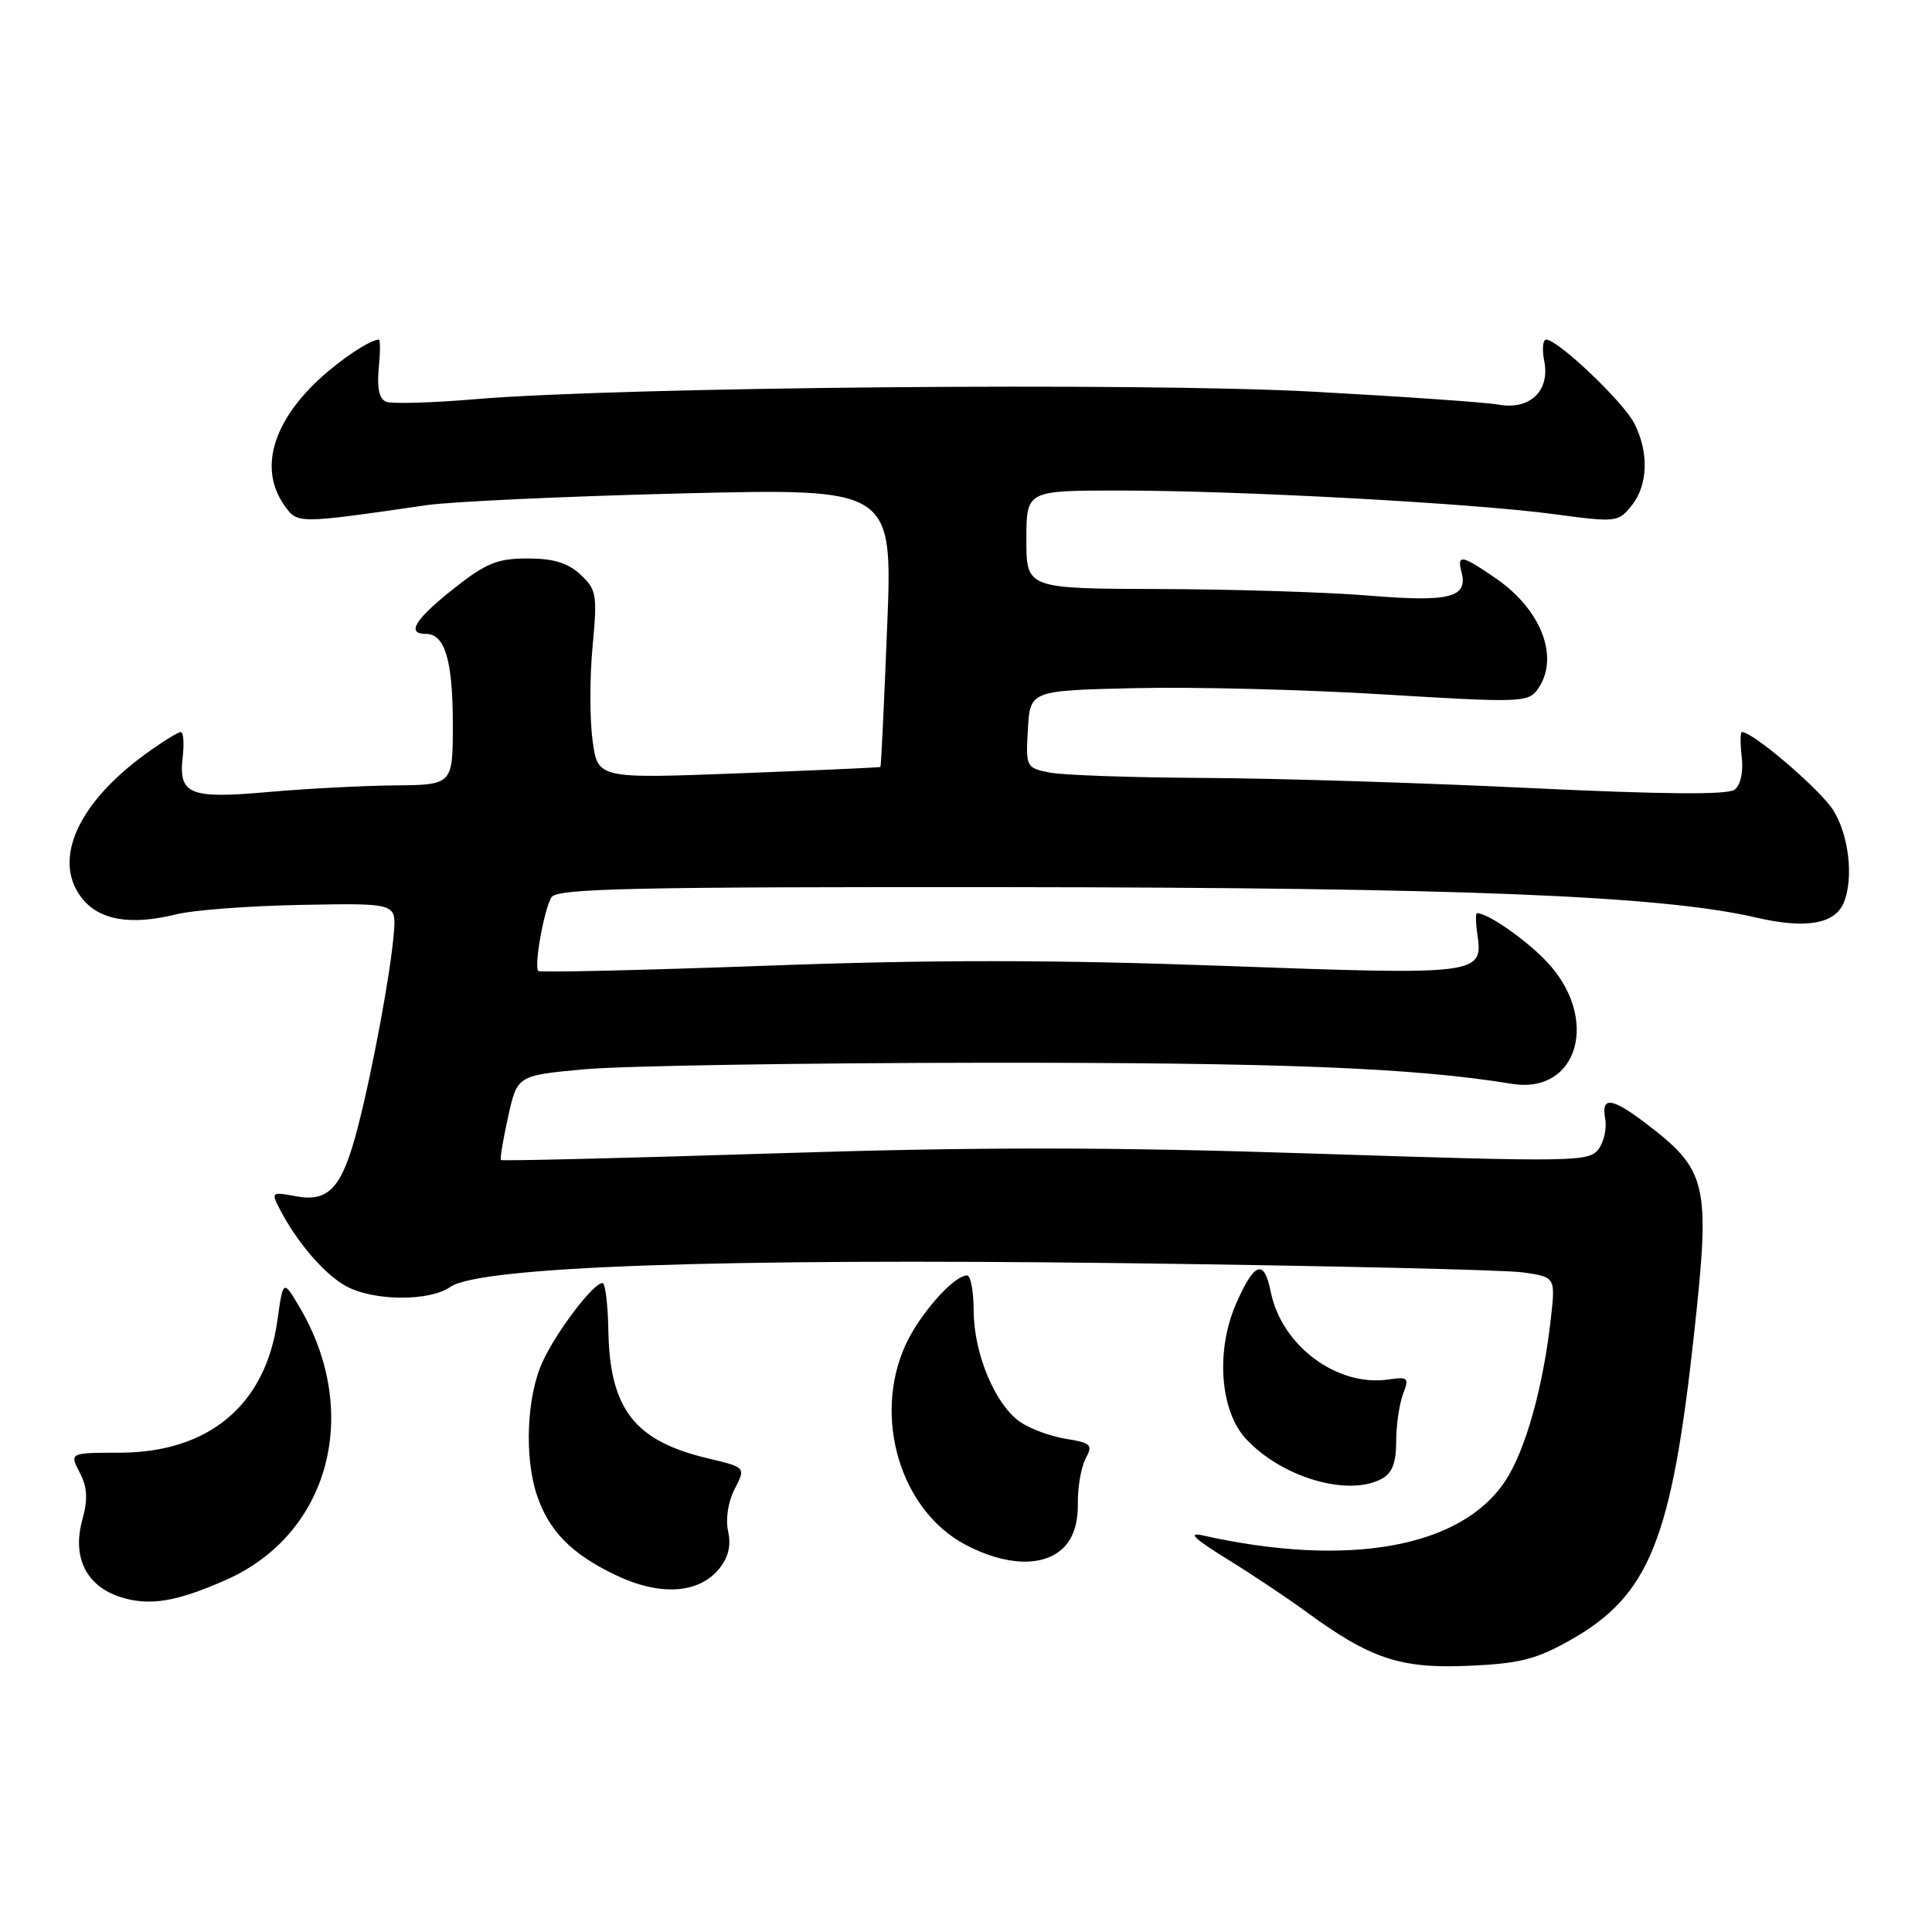 <?xml version="1.0" encoding="UTF-8" standalone="no"?>
<!DOCTYPE svg PUBLIC "-//W3C//DTD SVG 1.1//EN" "http://www.w3.org/Graphics/SVG/1.1/DTD/svg11.dtd" >
<svg xmlns="http://www.w3.org/2000/svg" xmlns:xlink="http://www.w3.org/1999/xlink" version="1.1" viewBox="0 0 256 256">
 <g >
 <path fill="currentColor"
d=" M 208.06 217.33 C 218.56 211.40 221.51 204.09 224.50 176.50 C 226.65 156.69 226.26 155.06 217.91 148.72 C 213.53 145.41 212.14 145.28 212.70 148.25 C 212.93 149.49 212.53 151.30 211.81 152.27 C 210.57 153.95 208.57 153.98 174.50 152.87 C 147.21 151.97 129.80 151.96 102.57 152.83 C 82.81 153.46 66.52 153.85 66.38 153.71 C 66.23 153.57 66.66 150.99 67.33 147.97 C 68.54 142.50 68.54 142.50 77.52 141.68 C 82.46 141.23 106.30 140.84 130.50 140.82 C 169.79 140.79 187.39 141.49 200.31 143.61 C 209.19 145.06 212.05 134.81 204.86 127.33 C 202.04 124.40 197.14 121.00 195.72 121.00 C 195.52 121.00 195.53 122.26 195.76 123.81 C 196.54 129.16 196.05 129.22 162.33 127.99 C 139.73 127.16 123.52 127.15 101.61 127.96 C 85.17 128.56 71.54 128.88 71.33 128.66 C 70.73 128.07 72.09 120.48 73.07 118.89 C 73.79 117.73 83.68 117.51 133.21 117.55 C 193.53 117.61 220.21 118.68 232.64 121.57 C 239.35 123.13 243.23 122.44 244.36 119.49 C 245.62 116.23 244.97 110.68 242.95 107.41 C 241.26 104.68 232.31 97.00 230.82 97.00 C 230.59 97.00 230.58 98.49 230.79 100.31 C 231.02 102.30 230.64 104.02 229.84 104.64 C 228.92 105.34 220.29 105.26 202.50 104.41 C 188.20 103.72 168.79 103.12 159.38 103.08 C 149.96 103.03 140.82 102.71 139.08 102.37 C 135.96 101.74 135.91 101.64 136.20 96.62 C 136.50 91.50 136.50 91.50 150.50 91.18 C 158.20 91.00 173.03 91.38 183.45 92.02 C 201.24 93.11 202.47 93.08 203.70 91.40 C 206.71 87.29 204.35 80.90 198.27 76.68 C 193.69 73.52 193.03 73.39 193.66 75.82 C 194.54 79.18 192.10 79.80 181.50 78.93 C 176.00 78.47 163.51 78.08 153.75 78.05 C 136.00 78.00 136.00 78.00 136.00 71.50 C 136.00 65.00 136.00 65.00 148.25 65.00 C 164.11 64.99 195.16 66.68 205.93 68.13 C 214.14 69.23 214.42 69.20 216.18 67.02 C 218.38 64.31 218.52 59.90 216.53 56.06 C 215.05 53.20 206.42 45.00 204.88 45.00 C 204.43 45.00 204.31 46.28 204.62 47.84 C 205.41 51.78 202.73 54.35 198.60 53.62 C 196.89 53.31 185.82 52.54 174.00 51.90 C 151.19 50.65 82.34 51.27 63.03 52.89 C 57.28 53.38 51.95 53.53 51.19 53.24 C 50.26 52.88 49.94 51.48 50.18 48.86 C 50.39 46.74 50.40 45.00 50.21 45.00 C 49.05 45.00 45.02 47.69 42.16 50.37 C 36.04 56.12 34.37 62.23 37.64 66.90 C 39.42 69.44 39.23 69.44 56.50 66.94 C 59.80 66.46 75.05 65.76 90.39 65.38 C 118.29 64.70 118.29 64.70 117.55 83.10 C 117.15 93.22 116.75 101.56 116.66 101.63 C 116.57 101.70 108.11 102.07 97.86 102.47 C 79.21 103.18 79.21 103.18 78.52 98.13 C 78.14 95.35 78.13 89.74 78.52 85.67 C 79.16 78.78 79.05 78.13 76.92 76.14 C 75.25 74.58 73.34 74.00 69.90 74.00 C 65.90 74.00 64.40 74.61 60.09 78.02 C 54.95 82.09 53.79 84.00 56.46 84.00 C 58.95 84.00 60.00 87.53 60.00 95.93 C 60.00 104.00 60.00 104.00 52.25 104.07 C 47.99 104.11 40.45 104.51 35.50 104.95 C 25.11 105.88 23.63 105.27 24.21 100.31 C 24.42 98.49 24.31 97.00 23.95 97.00 C 23.59 97.00 21.53 98.28 19.36 99.85 C 10.36 106.37 6.98 113.81 10.72 118.84 C 13.01 121.92 17.21 122.68 23.42 121.14 C 25.66 120.58 33.12 120.03 40.00 119.90 C 52.50 119.67 52.50 119.67 52.19 123.59 C 51.78 128.79 49.39 141.70 47.42 149.34 C 45.35 157.38 43.59 159.33 39.22 158.51 C 35.98 157.91 35.91 157.96 37.06 160.19 C 39.38 164.69 43.14 169.02 46.00 170.50 C 49.71 172.42 56.94 172.43 59.66 170.53 C 63.51 167.83 95.10 166.71 148.50 167.37 C 175.45 167.71 199.44 168.26 201.81 168.60 C 206.12 169.22 206.12 169.22 205.48 174.86 C 204.46 183.87 202.12 192.21 199.46 196.23 C 193.62 205.08 178.67 207.77 159.32 203.44 C 157.32 203.00 158.25 203.89 162.50 206.52 C 165.80 208.55 170.58 211.74 173.12 213.60 C 181.61 219.81 185.56 221.12 194.59 220.73 C 201.37 220.43 203.55 219.88 208.06 217.33 Z  M 30.00 209.32 C 43.64 203.26 47.95 187.20 39.70 173.22 C 37.52 169.53 37.52 169.53 36.75 175.01 C 35.18 186.19 27.66 192.47 15.86 192.49 C 9.21 192.50 9.21 192.50 10.56 195.12 C 11.58 197.08 11.66 198.64 10.91 201.38 C 9.54 206.33 11.41 210.14 15.93 211.61 C 19.76 212.85 23.39 212.26 30.00 209.32 Z  M 95.29 207.87 C 96.52 206.37 96.89 204.79 96.48 202.91 C 96.12 201.28 96.48 198.97 97.35 197.29 C 98.83 194.43 98.83 194.43 93.76 193.23 C 84.07 190.93 80.79 186.70 80.61 176.29 C 80.55 172.84 80.20 170.01 79.84 170.01 C 78.62 169.99 73.71 176.46 71.87 180.50 C 69.79 185.05 69.46 193.09 71.14 198.10 C 72.73 202.86 75.69 205.87 81.50 208.67 C 87.40 211.51 92.56 211.21 95.29 207.87 Z  M 140.94 205.06 C 142.22 203.78 142.86 201.80 142.82 199.21 C 142.79 197.06 143.26 194.39 143.85 193.27 C 144.84 191.44 144.59 191.19 141.22 190.65 C 139.17 190.32 136.44 189.30 135.14 188.39 C 131.85 186.08 129.05 179.38 129.02 173.75 C 129.01 171.14 128.62 169.00 128.15 169.00 C 126.38 169.00 121.84 174.14 119.97 178.25 C 115.63 187.82 119.33 200.14 127.92 204.68 C 133.32 207.53 138.32 207.68 140.94 205.06 Z  M 183.07 195.96 C 184.47 195.21 185.00 193.86 185.00 191.03 C 185.00 188.89 185.41 186.06 185.90 184.75 C 186.74 182.55 186.60 182.41 183.98 182.79 C 177.17 183.79 169.81 178.31 168.38 171.17 C 167.51 166.79 166.24 167.20 163.83 172.65 C 161.07 178.88 161.63 186.89 165.08 190.64 C 169.79 195.75 178.59 198.36 183.07 195.96 Z "/>
</g>
</svg>